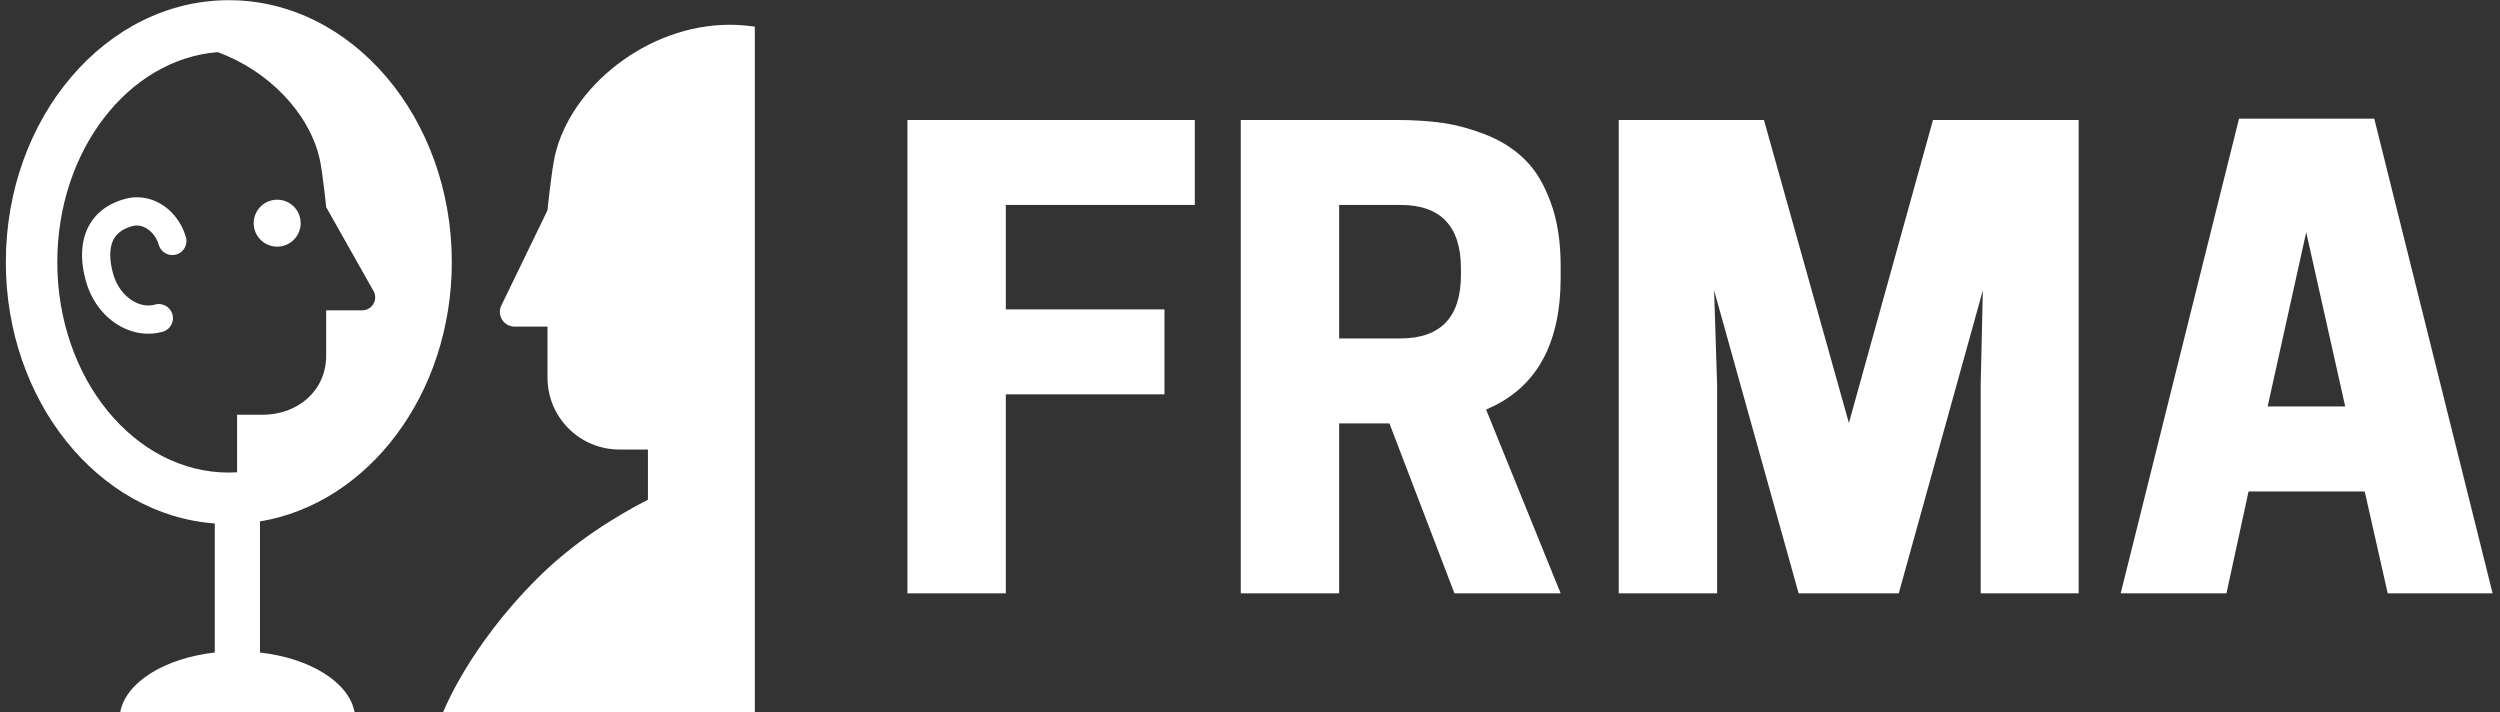 <svg data-v-5f19e91b="" xmlns="http://www.w3.org/2000/svg" width="316" height="90" viewBox="0 0 316 90"><rect x="0" y="0" width="316" height="90" fill="#333333" stroke="none"/><!----> <!----> <!----> <g data-v-5f19e91b="" id="73476406-3f56-3b54-053d-c1d81ae49452" fill="white" transform="matrix(5.479,0,0,5.479,110.424,17.466)"><path d="M0.78 10.50L0.78-0.42L7.41-0.42L7.41 1.54L3.05 1.54L3.05 3.95L6.71 3.95L6.71 5.91L3.05 5.91L3.05 10.50L0.78 10.50ZM11.90 6.58L10.74 6.58L10.74 10.50L8.47 10.50L8.47-0.42L12.05-0.42L12.05-0.42Q12.66-0.42 13.14-0.35L13.14-0.35L13.14-0.35Q13.62-0.28 14.15-0.07L14.15-0.07L14.15-0.07Q14.67 0.14 15.03 0.50L15.03 0.50L15.03 0.50Q15.39 0.85 15.62 1.48L15.62 1.48L15.62 1.48Q15.85 2.10 15.85 2.94L15.85 2.94L15.85 3.22L15.85 3.22Q15.85 5.54 14.13 6.26L14.13 6.26L15.85 10.50L13.40 10.50L11.90 6.58ZM10.74 1.54L10.74 4.62L12.15 4.62L12.15 4.62Q13.55 4.62 13.55 3.15L13.55 3.15L13.55 3.01L13.55 3.01Q13.55 1.54 12.15 1.54L12.15 1.54L10.74 1.54ZM25.54 5.70L25.59 3.51L23.65 10.50L21.34 10.50L19.39 3.51L19.46 5.70L19.46 10.50L17.19 10.50L17.19-0.42L20.54-0.42L22.50 6.57L24.44-0.42L27.80-0.42L27.80 10.50L25.54 10.50L25.54 5.70ZM28.77 10.50L31.50-0.45L34.62-0.45L37.35 10.50L34.93 10.50L34.40 8.15L31.72 8.15L31.21 10.50L28.77 10.50ZM33.95 6.19L33.05 2.17L32.16 6.19L33.95 6.19Z"></path></g> <!----> <g data-v-5f19e91b="" id="f848d45a-3575-01a7-2adf-fb555fd1fdaa" transform="matrix(0.948,0,0,0.948,328.745,-247.488)" stroke="none" fill="white"><path d="M-275.103 338.151c-9.254 9.213-12.579 17.849-12.579 17.849h41.548v-91.382c-1.09-.149-2.194-.253-3.325-.253-11.033 0-21.206 8.286-23.319 17.41-.469 2.028-1.001 7.327-1.001 7.327l-6.199 12.791c-.101.227-.15.491-.15.76 0 1.081.873 1.959 1.957 1.959h4.393v6.794c0 5.301 4.286 9.594 9.583 9.594h3.809v6.692c-4.505 2.306-9.954 5.717-14.717 10.459z"></path><circle cx="-309.82" cy="290.819" r="3.131"></circle><path d="M-327.009 305.556c-1.5 0-3.001-.471-4.365-1.389-1.865-1.257-3.256-3.217-3.916-5.521-.849-2.962-.702-5.583.426-7.579.971-1.719 2.584-2.892 4.794-3.488 3.441-.929 7 1.336 8.096 5.157a1.88 1.88 0 0 1-3.612 1.036c-.516-1.797-2.093-2.951-3.506-2.565-1.219.329-2.037.887-2.5 1.708-.612 1.084-.642 2.751-.085 4.696.417 1.455 1.27 2.677 2.402 3.438 1.031.694 2.171.914 3.21.615a1.88 1.88 0 0 1 1.035 3.613 7.198 7.198 0 0 1-1.979.279z"></path><path d="M-286.537 296.012c0-19.257-13.337-34.923-29.731-34.923S-346 276.755-346 296.012c0 18.518 12.336 33.708 27.861 34.847v17.207c-6.683.752-11.852 3.958-12.611 7.935h31.248c-.759-3.977-5.928-7.183-12.611-7.935v-17.479c14.433-2.383 25.576-16.977 25.576-34.575zm-52.602 0c0-14.858 9.461-27.048 21.378-27.996 6.755 2.446 12.184 8.098 13.59 14.168.417 1.799.884 6.5.884 6.5l6.406 11.348c.089.201.134.436.134.673 0 .959-.773 1.739-1.737 1.739h-4.803v6.026c0 4.704-3.798 7.895-8.497 7.895h-3.381v7.673c-.366.021-.733.035-1.103.035-12.611 0-22.871-12.588-22.871-28.061z"></path></g></svg>